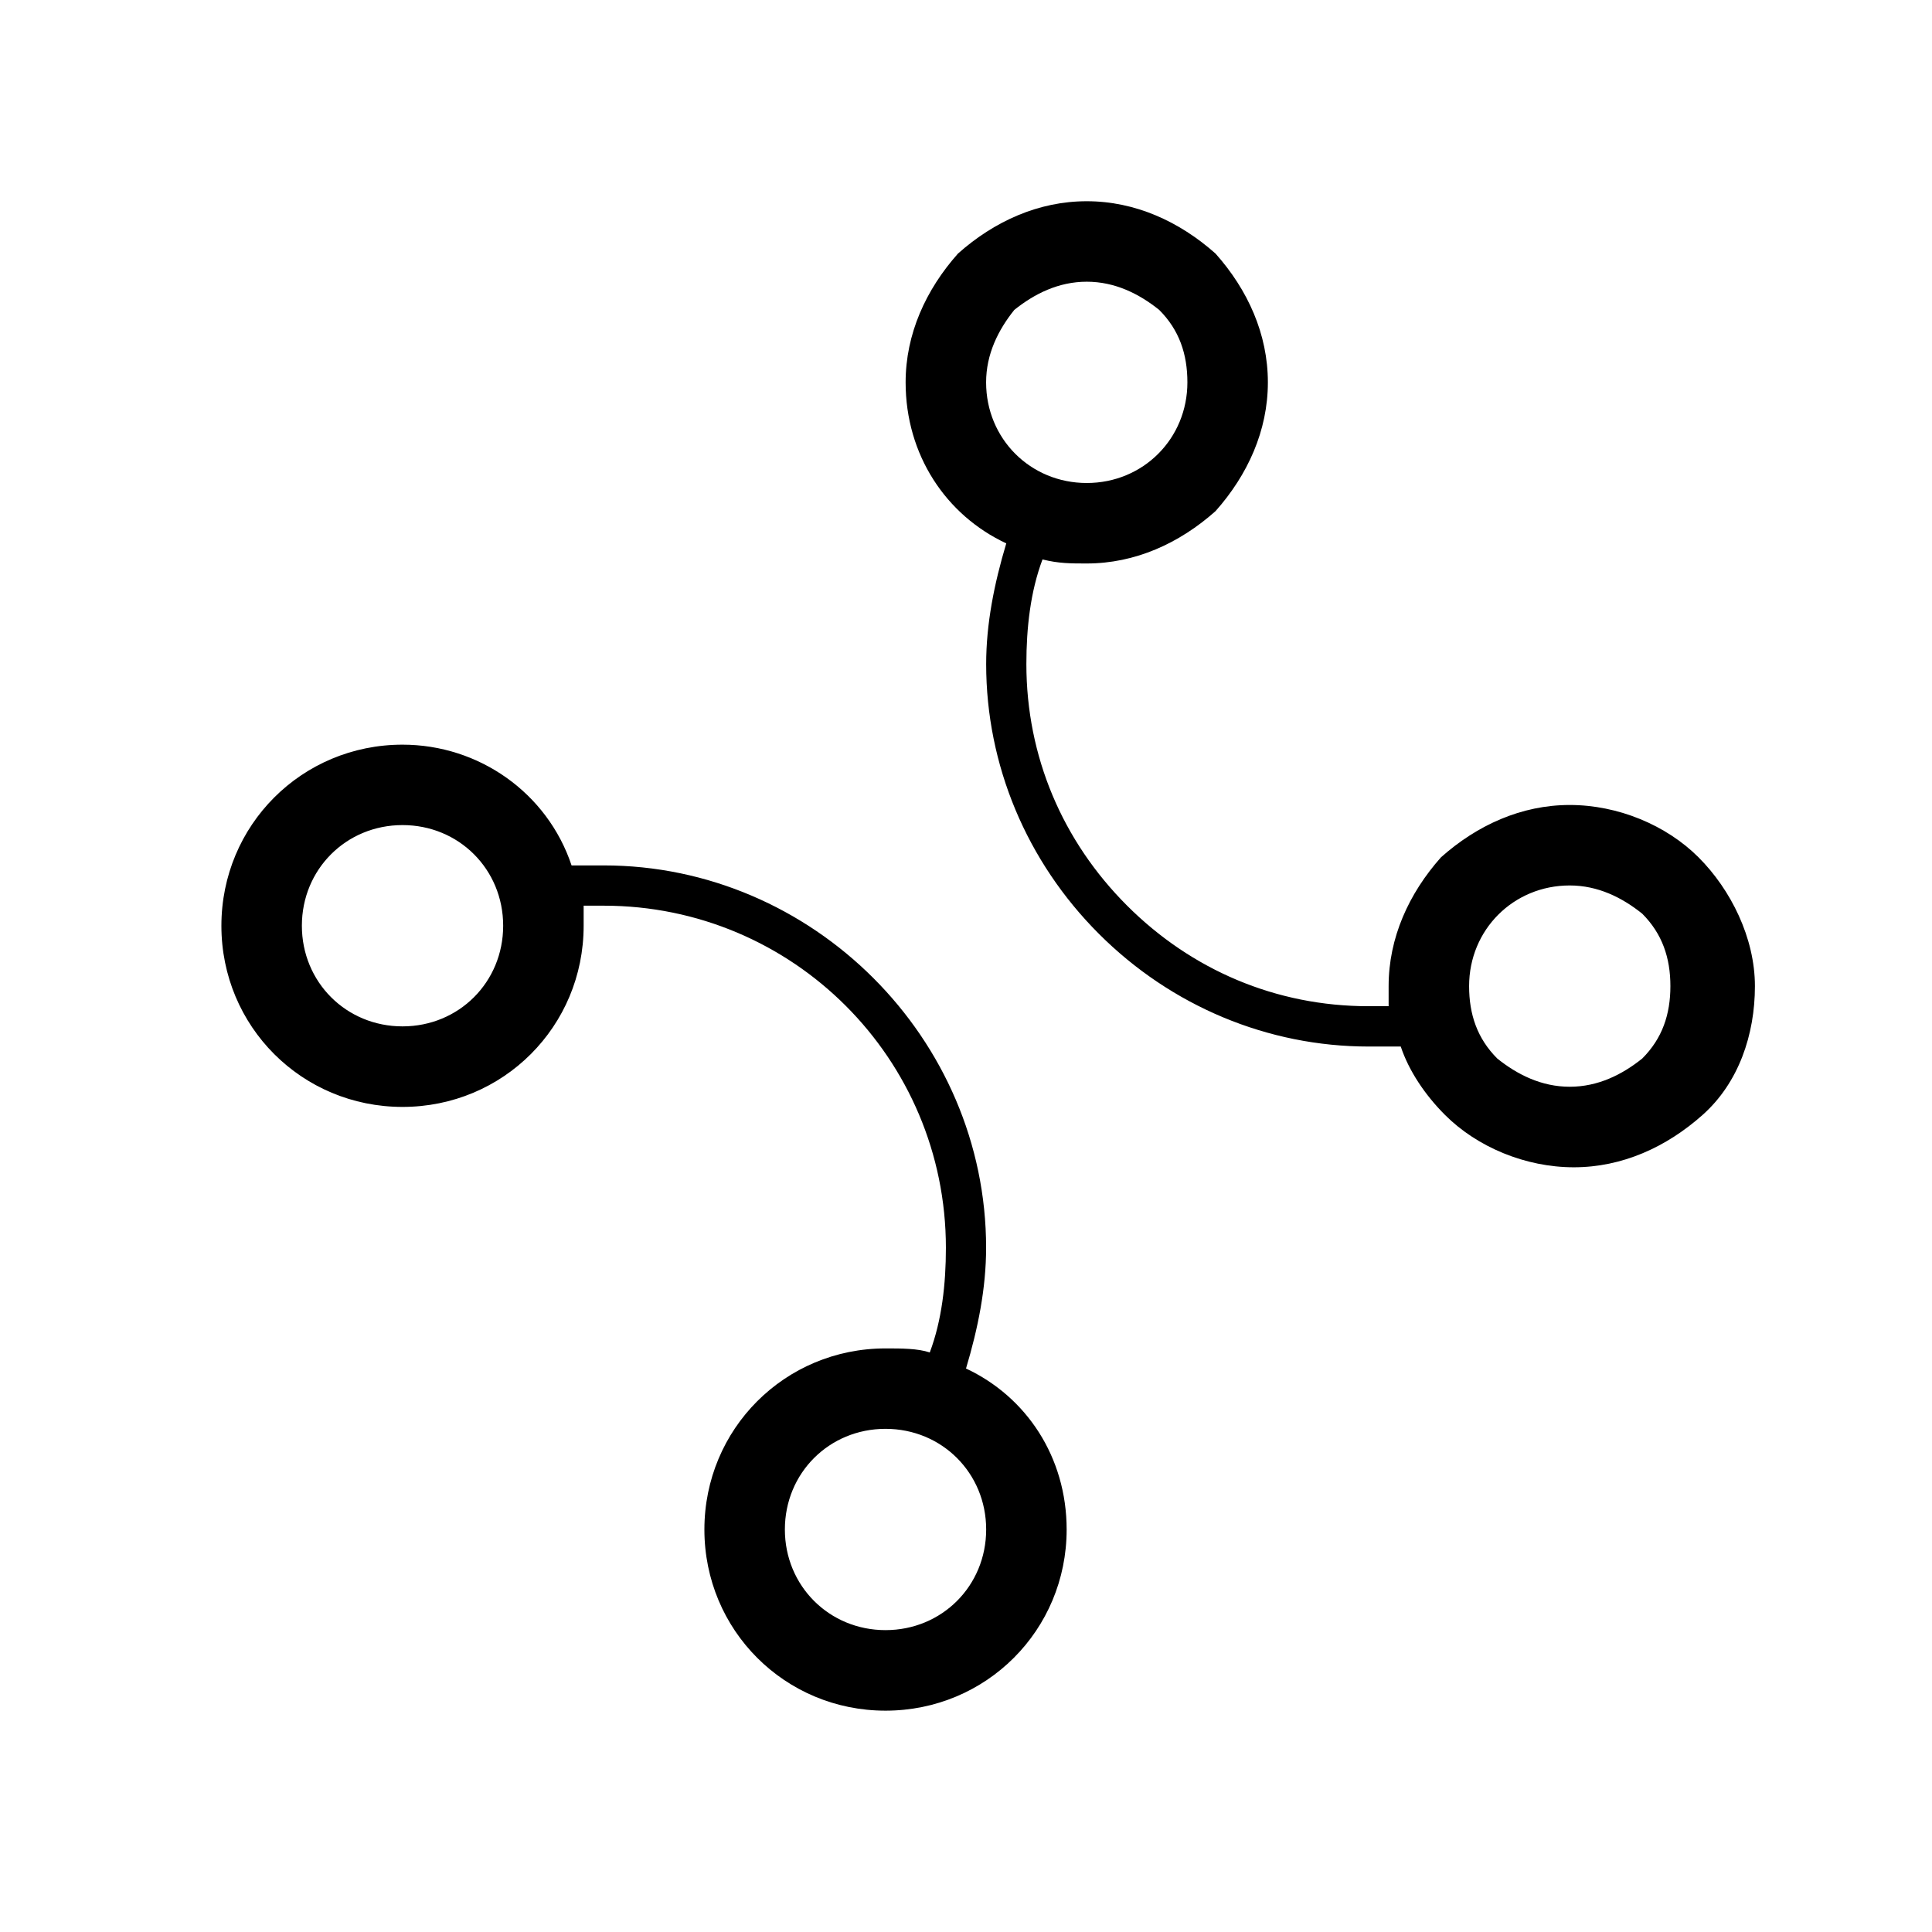 <!-- Generated by IcoMoon.io -->
<svg version="1.1" xmlns="http://www.w3.org/2000/svg" width="32" height="32" viewBox="0 0 32 32">
<path d="M16 22.667c0.2-0.667 0.333-1.333 0.333-2 0-3.467-2.867-6.333-6.333-6.333-0.2 0-0.333 0-0.533 0-0.4-1.2-1.533-2-2.8-2-1.667 0-3 1.333-3 3s1.333 3 3 3 3-1.333 3-3c0-0.133 0-0.2 0-0.333 0.133 0 0.267 0 0.333 0 3.133 0 5.667 2.533 5.667 5.667 0 0.6-0.067 1.2-0.267 1.733-0.2-0.067-0.467-0.067-0.733-0.067-1.667 0-3 1.333-3 3s1.333 3 3 3 3-1.333 3-3c0-1.2-0.667-2.2-1.667-2.667zM6.667 17c-0.933 0-1.667-0.733-1.667-1.667s0.733-1.667 1.667-1.667 1.667 0.733 1.667 1.667-0.733 1.667-1.667 1.667zM14.667 27c-0.933 0-1.667-0.733-1.667-1.667s0.733-1.667 1.667-1.667 1.667 0.733 1.667 1.667-0.733 1.667-1.667 1.667zM28.133 14.2c-0.533-0.533-1.333-0.867-2.133-0.867v0c-0.8 0-1.533 0.333-2.133 0.867-0.533 0.6-0.867 1.333-0.867 2.133 0 0.133 0 0.2 0 0.333-0.133 0-0.267 0-0.333 0v0c-1.533 0-2.933-0.6-4-1.667s-1.667-2.467-1.667-4c0-0.6 0.067-1.2 0.267-1.733 0.267 0.067 0.467 0.067 0.733 0.067v0c0.8 0 1.533-0.333 2.133-0.867 0.533-0.6 0.867-1.333 0.867-2.133s-0.333-1.533-0.867-2.133c-0.6-0.533-1.333-0.867-2.133-0.867v0c-0.8 0-1.533 0.333-2.133 0.867-0.533 0.6-0.867 1.333-0.867 2.133 0 1.2 0.667 2.2 1.667 2.667-0.2 0.667-0.333 1.333-0.333 2 0 1.667 0.667 3.267 1.867 4.467s2.8 1.867 4.467 1.867c0.2 0 0.333 0 0.533 0 0.133 0.4 0.4 0.8 0.733 1.133 0.533 0.533 1.333 0.867 2.133 0.867v0c0.8 0 1.533-0.333 2.133-0.867s0.867-1.333 0.867-2.133-0.4-1.6-0.933-2.133zM16.333 6.333c0-0.467 0.2-0.867 0.467-1.2 0.333-0.267 0.733-0.467 1.2-0.467v0c0.467 0 0.867 0.2 1.2 0.467 0.333 0.333 0.467 0.733 0.467 1.2 0 0.933-0.733 1.667-1.667 1.667v0c-0.933 0-1.667-0.733-1.667-1.667zM27.2 17.533c-0.333 0.267-0.733 0.467-1.2 0.467v0c-0.467 0-0.867-0.2-1.2-0.467-0.333-0.333-0.467-0.733-0.467-1.2 0-0.933 0.733-1.667 1.667-1.667v0c0.467 0 0.867 0.2 1.2 0.467 0.333 0.333 0.467 0.733 0.467 1.2s-0.133 0.867-0.467 1.2z"></path>
</svg>
